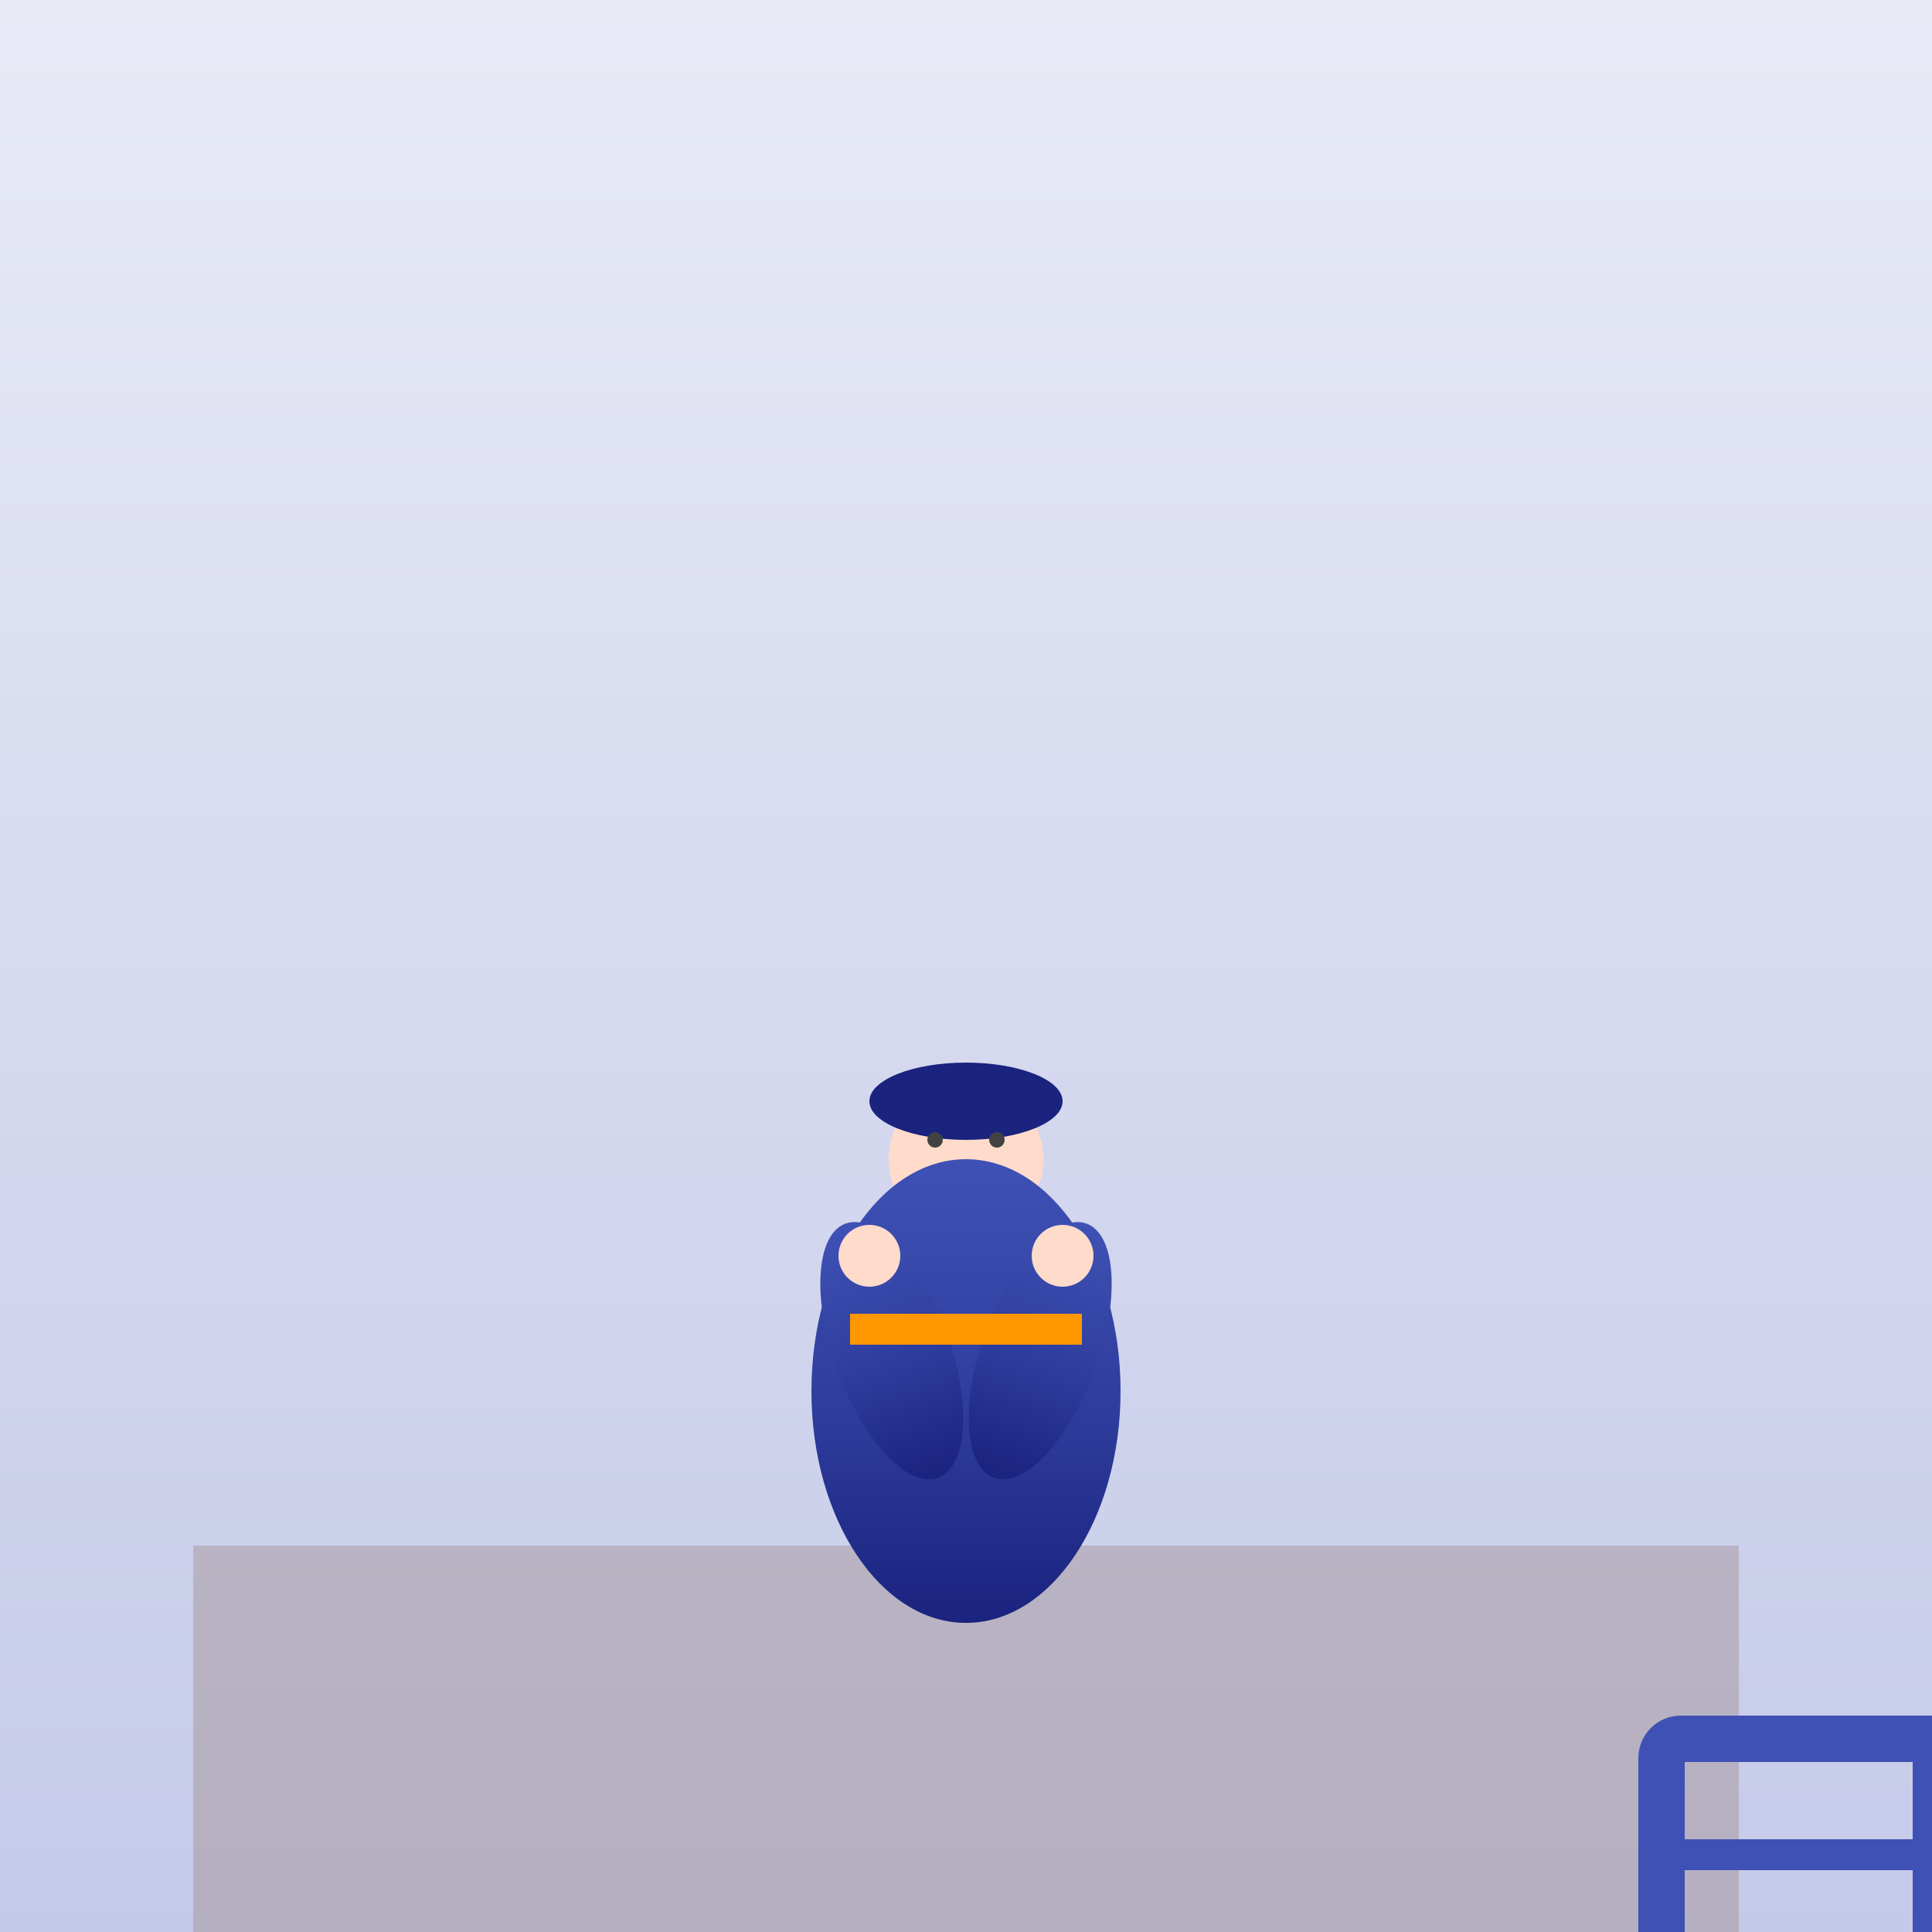 <svg xmlns="http://www.w3.org/2000/svg" width="500" height="500" viewBox="0 0 500 500">
  <rect x="0" y="0" width="500" height="500" fill="#808080" stroke="none"/>
  <defs>
    <linearGradient id="bgGrad131" x1="0%" y1="0%" x2="0%" y2="100%">
      <stop offset="0%" style="stop-color:#e8eaf6;stop-opacity:1" />
      <stop offset="100%" style="stop-color:#c5cae9;stop-opacity:1" />
    </linearGradient>
    <linearGradient id="robeGrad131" x1="0%" y1="0%" x2="0%" y2="100%">
      <stop offset="0%" style="stop-color:#3f51b5;stop-opacity:1" />
      <stop offset="50%" style="stop-color:#303f9f;stop-opacity:1" />
      <stop offset="100%" style="stop-color:#1a237e;stop-opacity:1" />
    </linearGradient>
  </defs>
  
  <!-- Background -->
  <rect width="500" height="500" fill="url(#bgGrad131)"/>
  
  <!-- Palace/court setting -->
  <rect x="50" y="400" width="400" height="100" fill="#8d6e63" opacity="0.3"/>
  
  <!-- Court official/minister -->
  <g transform="translate(250,300)">
  <!-- Head -->
  <circle cx="0" cy="0" r="20" fill="#ffdbcb"/>
  
  <!-- Hat/cap -->
  <ellipse cx="0" cy="-15" rx="25" ry="10" fill="#1a237e"/>
  <rect x="-20" y="-20" width="40" height="8" fill="#1a237e"/>
  
  <!-- Eyes -->
  <circle cx="-8" cy="-5" r="2" fill="#424242"/>
  <circle cx="8" cy="-5" r="2" fill="#424242"/>
  
  <!-- Mustache -->
  <path d="M-10 5 Q0 8 10 5" stroke="#8d6e63" stroke-width="2" fill="none"/>
  
  <!-- Formal robes -->
  <ellipse cx="0" cy="60" rx="40" ry="60" fill="url(#robeGrad131)"/>
  
  <!-- Sleeves -->
  <ellipse cx="-35" cy="40" rx="15" ry="35" fill="url(#robeGrad131)" transform="rotate(-20)"/>
  <ellipse cx="35" cy="40" rx="15" ry="35" fill="url(#robeGrad131)" transform="rotate(20)"/>
  
  <!-- Hands in formal pose -->
  <circle cx="-25" cy="25" r="8" fill="#ffdbcb"/>
  <circle cx="25" cy="25" r="8" fill="#ffdbcb"/>
  
  <!-- Formal belt -->
  <rect x="-30" y="40" width="60" height="8" fill="#ff9800"/>
  
  <!-- Main radical shape 臣 (retainer/minister) -->
  <!-- Outer rectangle -->
  <rect x="180" y="150" width="140" height="120" fill="none" stroke="#3f51b5" stroke-width="12" rx="5"/>
  
  <!-- Inner vertical line -->
  <path d="M250 150 L250 270" 
      stroke="#3f51b5" stroke-width="10" fill="none" stroke-linecap="round"/>
  
  <!-- Top horizontal line -->
  <path d="M180 180 L320 180" 
      stroke="#3f51b5" stroke-width="8" fill="none" stroke-linecap="round"/>
  
  <!-- Bottom horizontal line -->
  <path d="M180 240 L320 240" 
      stroke="#3f51b5" stroke-width="8" fill="none" stroke-linecap="round"/>
  
  <!-- Imperial throne -->
  <g transform="translate(100,350)" opacity="0.7">
  <rect x="0" y="0" width="60" height="80" fill="#ff9800"/>
  <rect x="-5" y="-10" width="70" height="15" fill="#ffb300"/>
  <!-- Throne back -->
  <rect x="10" y="-30" width="40" height="35" fill="#ff9800"/>
  <!-- Dragon decoration -->
  <path d="M30 -20 Q35 -15 30 -10" stroke="#d32f2f" stroke-width="2" fill="none"/>
  
    <!-- Official scroll/document -->
    <g transform="translate(380,200)" opacity="0.8">
    <rect x="0" y="0" width="40" height="60" rx="5" fill="#fff8e1" stroke="#d7ccc8" stroke-width="1"/>
    <!-- Seal -->
    <circle cx="20" cy="50" r="6" fill="#d32f2f"/>
    
    <!-- Text lines -->
    <g stroke="#424242" stroke-width="1">
      <line x1="8" y1="15" x2="32" y2="15"/>
      <line x1="8" y1="25" x2="32" y2="25"/>
      <line x1="8" y1="35" x2="32" y2="35"/>
    </g>
    </g>
  
    <!-- Court pillars -->
    <g opacity="0.5">
    <rect x="80" y="200" width="15" height="200" fill="#8d6e63"/>
    <rect x="405" y="200" width="15" height="200" fill="#8d6e63"/>
    <!-- Pillar caps -->
    <rect x="75" y="195" width="25" height="10" fill="#a1887f"/>
    <rect x="400" y="195" width="25" height="10" fill="#a1887f"/>
    </g>
  
    <!-- Other court officials -->
    <g opacity="0.6">
    <!-- Left minister -->
    <g transform="translate(120,380)">
      <circle cx="0" cy="0" r="12" fill="#ffdbcb"/>
      <ellipse cx="0" cy="-8" rx="15" ry="6" fill="#1a237e"/>
      <ellipse cx="0" cy="25" rx="20" ry="30" fill="url(#robeGrad131)"/>
    </g>
    
    <!-- Right minister -->
    <g transform="translate(380,380)">
      <circle cx="0" cy="0" r="12" fill="#ffdbcb"/>
      <ellipse cx="0" cy="-8" rx="15" ry="6" fill="#1a237e"/>
      <ellipse cx="0" cy="25" rx="20" ry="30" fill="url(#robeGrad131)"/>
    </g>
    </g>
  
    <!-- Imperial fan -->
    <g transform="translate(100,200)" opacity="0.7">
    <path d="M0 0 L20 -10 L25 0 L20 10 Z" fill="#ff9800"/>
    <rect x="-5" y="-2" width="10" height="4" fill="#8d6e63"/>
    <!-- Fan pattern -->
    <g stroke="#d32f2f" stroke-width="1">
      <line x1="5" y1="-5" x2="20" y2="-5"/>
      <line x1="5" y1="0" x2="22" y2="0"/>
      <line x1="5" y1="5" x2="20" y2="5"/>
    </g>
    </g>
  
    <!-- Court bell -->
    <g transform="translate(400,300)" opacity="0.6">
    <path d="M0 0 Q-15 5 -15 20 Q-15 35 0 40 Q15 35 15 20 Q15 5 0 0" fill="#ffb300"/>
    <rect x="-2" y="-10" width="4" height="15" fill="#8d6e63"/>
    <!-- Bell clapper -->
    <circle cx="0" cy="25" r="3" fill="#616161"/>
    </g>
  
    <!-- Formal ceremony items -->
    <g transform="translate(350,120)" opacity="0.5">
    <!-- Incense burner -->
    <ellipse cx="0" cy="0" rx="12" ry="8" fill="#8d6e63"/>
    <rect x="-8" y="-3" width="16" height="6" fill="#a1887f"/>
    <!-- Smoke -->
    <g stroke="#9e9e9e" stroke-width="1" opacity="0.5" fill="none">
      <path d="M-3 -8 Q-1 -15 1 -8"/>
      <path d="M0 -8 Q2 -15 4 -8"/>
      <path d="M3 -8 Q5 -15 7 -8"/>
    </g>
    </g>
  
    <!-- Rank insignia -->
    <g transform="translate(200,120)" opacity="0.7">
    <rect x="0" y="0" width="25" height="15" fill="#d32f2f"/>
    <rect x="2" y="2" width="21" height="11" fill="#f44336"/>
    
    </g>
  
    <!-- Bowing gesture lines -->
    <g stroke="#9c27b0" stroke-width="2" opacity="0.3" fill="none">
    <path d="M200 350 Q230 340 260 350"/>
    <path d="M260 350 Q290 340 320 350"/>
    </g>
  
    <!-- Kanji character 臣 -->
    
    </g>
  </g>
</svg> 